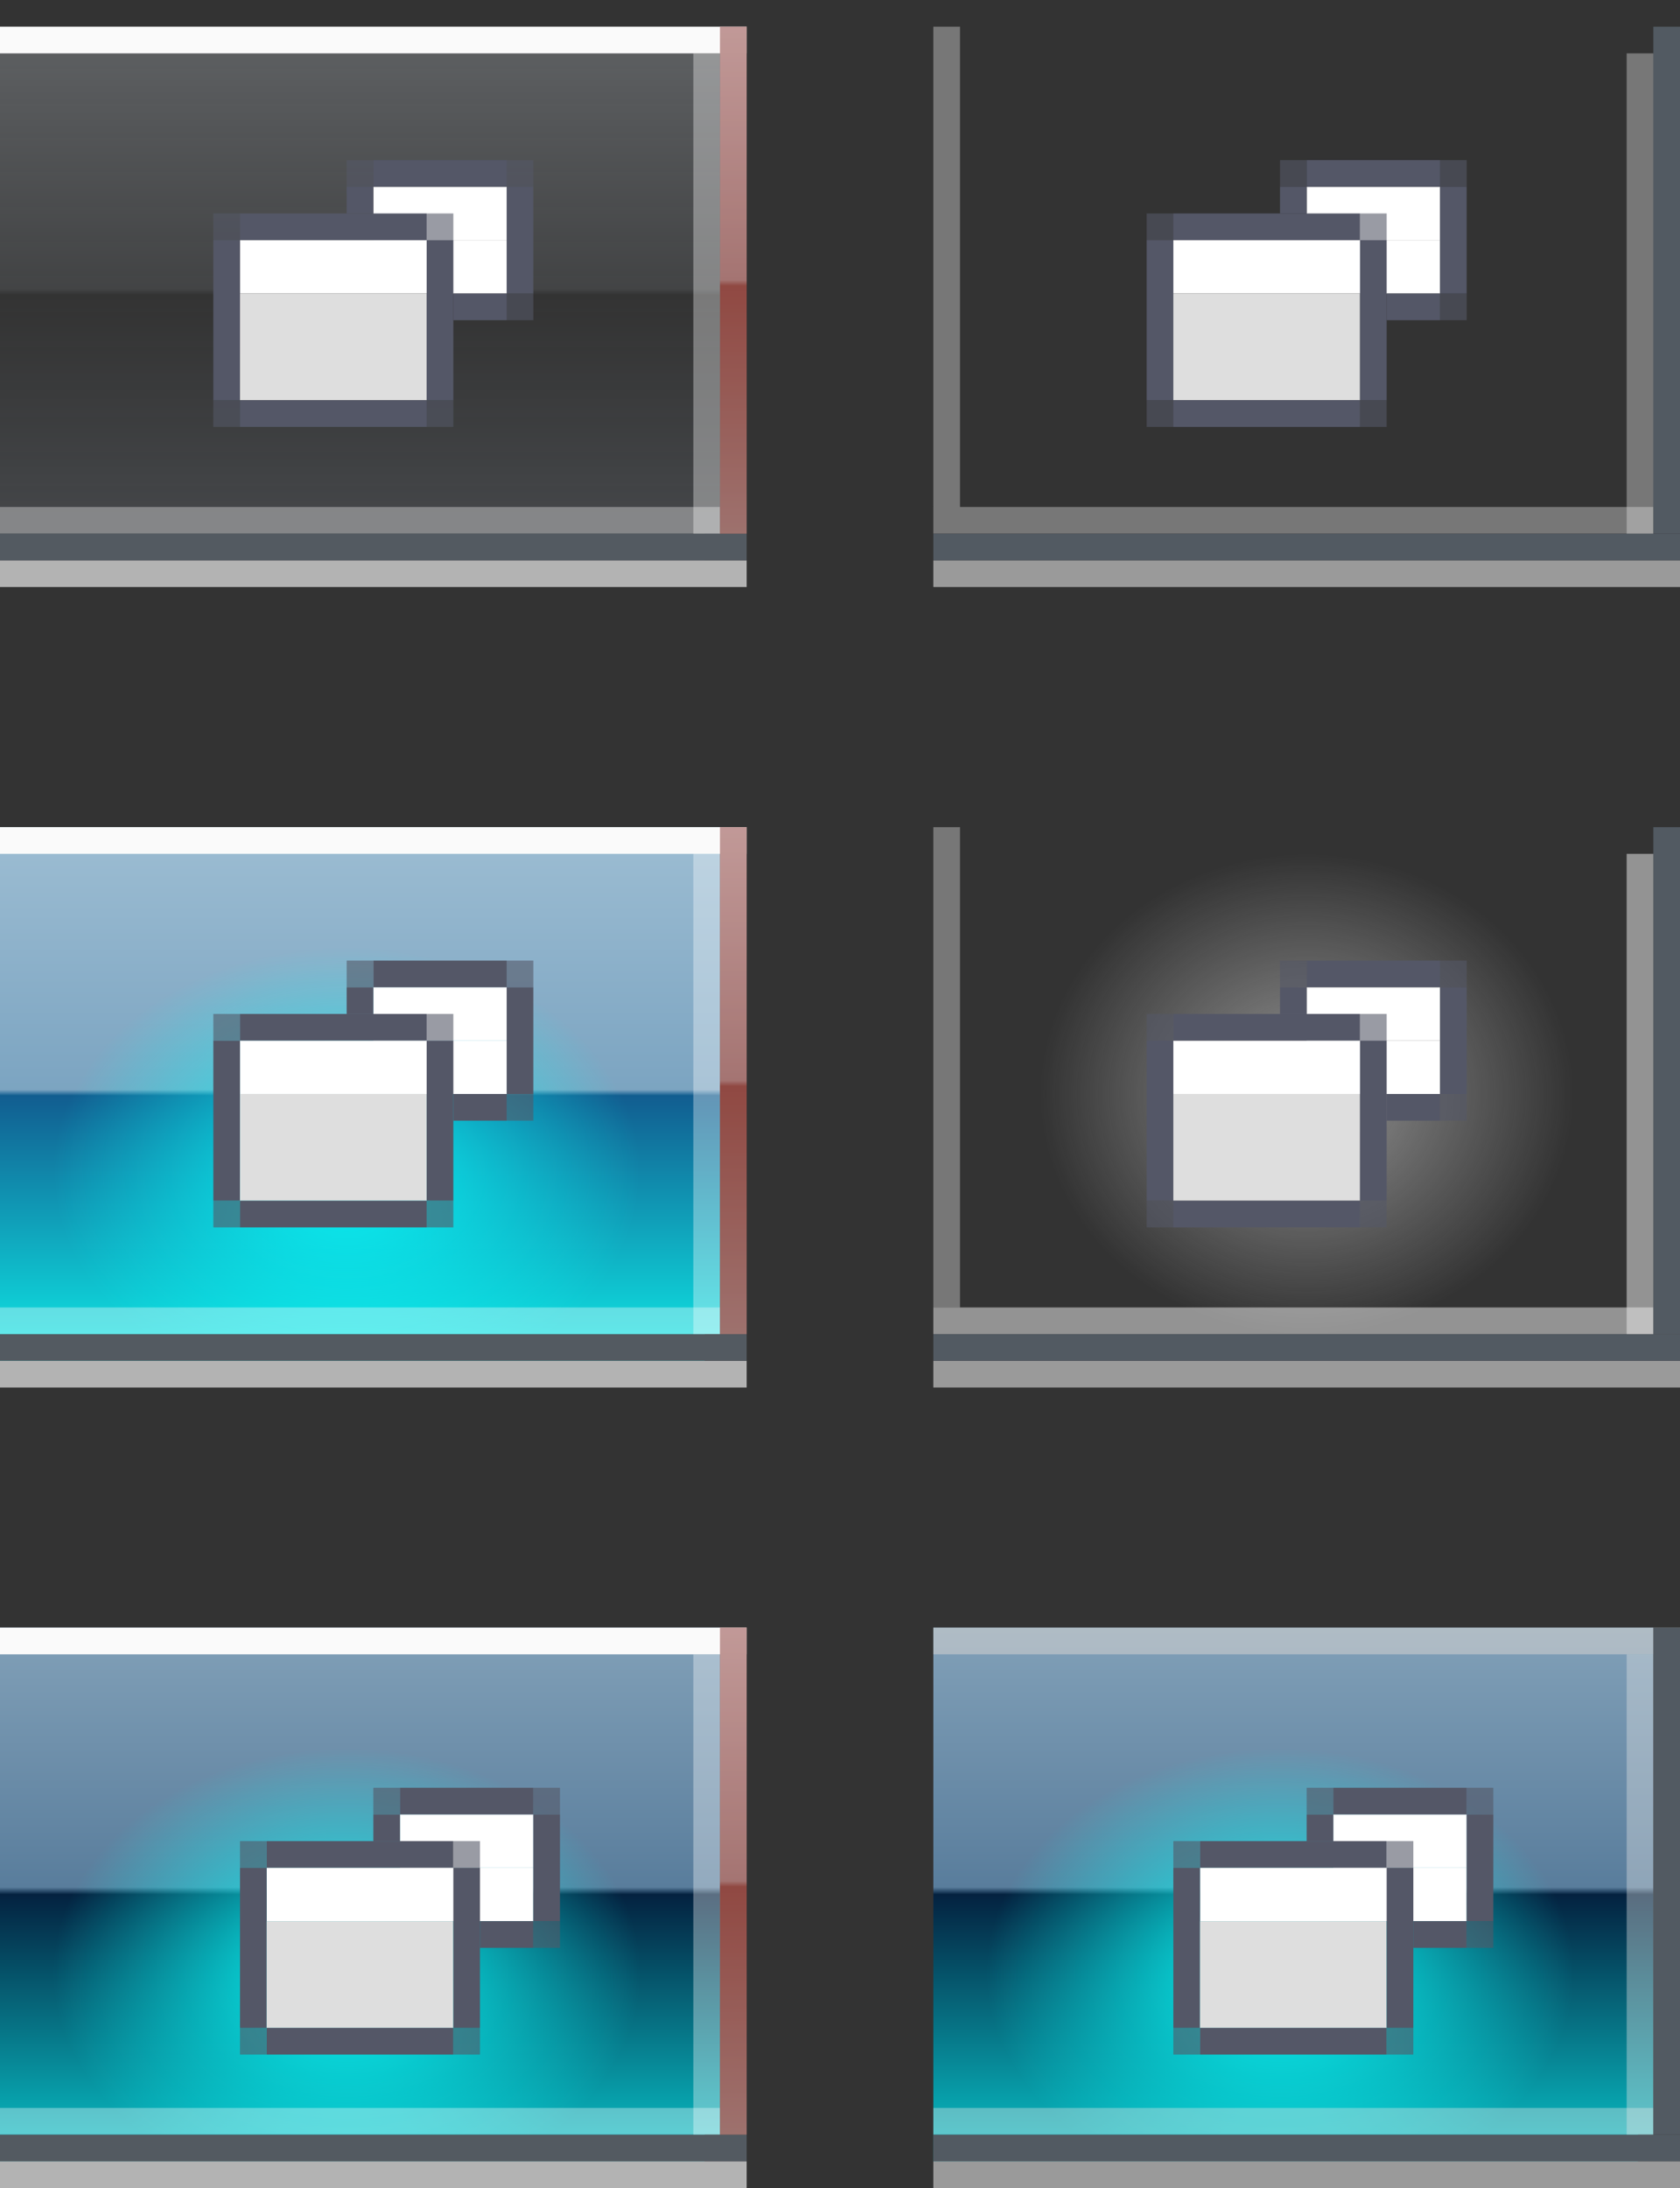 <?xml version="1.0" encoding="UTF-8" standalone="no"?>
<!-- Created with Inkscape (http://www.inkscape.org/) -->

<svg
   width="63"
   height="82"
   viewBox="0 0 63 82"
   version="1.1"
   id="svg2031"
   inkscape:version="1.4.2 (ebf0e940d0, 2025-05-08)"
   sodipodi:docname="restore.svg"
   xmlns:inkscape="http://www.inkscape.org/namespaces/inkscape"
   xmlns:sodipodi="http://sodipodi.sourceforge.net/DTD/sodipodi-0.dtd"
   xmlns:xlink="http://www.w3.org/1999/xlink"
   xmlns="http://www.w3.org/2000/svg"
   xmlns:svg="http://www.w3.org/2000/svg"
   xmlns:rdf="http://www.w3.org/1999/02/22-rdf-syntax-ns#"
   xmlns:cc="http://creativecommons.org/ns#"
   xmlns:dc="http://purl.org/dc/elements/1.1/">
  <rect x="0" y="0" width="63" height="82" fill="#333333" stroke="none"/>
  <defs
     id="defs2025">
    <linearGradient
       id="linearGradient1602"
       inkscape:collect="always">
      <stop
         id="stop1594"
         offset="0"
         style="stop-color:#e5eef7;stop-opacity:0.25;" />
      <stop
         style="stop-color:#cedae6;stop-opacity:0.1;"
         offset="0.492"
         id="stop1596" />
      <stop
         id="stop1598"
         offset="0.503"
         style="stop-color:#abbecf;stop-opacity:0;" />
      <stop
         id="stop1600"
         offset="1"
         style="stop-color:#bccee4;stop-opacity:0.15;" />
    </linearGradient>
    <linearGradient
       inkscape:collect="always"
       xlink:href="#linearGradient1602"
       id="linearGradient1644"
       x1="-48.282"
       y1="288.74"
       x2="-48.282"
       y2="304.74"
       gradientUnits="userSpaceOnUse"
       gradientTransform="matrix(0.563,0,0,1.25,25.821,-67.285)" />
    <linearGradient
       inkscape:collect="always"
       id="linearGradient1642">
      <stop
         style="stop-color:#efb3ae;stop-opacity:1"
         offset="0"
         id="stop1638" />
      <stop
         id="stop1696"
         offset="0.492"
         style="stop-color:#c7807a;stop-opacity:1" />
      <stop
         style="stop-color:#aa4236;stop-opacity:1"
         offset="0.503"
         id="stop1698" />
      <stop
         style="stop-color:#be7d75;stop-opacity:1"
         offset="1"
         id="stop1640" />
    </linearGradient>
    <linearGradient
       inkscape:collect="always"
       xlink:href="#linearGradient1642"
       id="linearGradient1592"
       gradientUnits="userSpaceOnUse"
       gradientTransform="matrix(0.979,0,0,1.188,72.938,-49.239)"
       x1="-48.282"
       y1="288.74"
       x2="-48.282"
       y2="304.74" />
    <radialGradient
       inkscape:collect="always"
       xlink:href="#linearGradient4455"
       id="radialGradient4457"
       cx="28.718"
       cy="317.74"
       fx="28.718"
       fy="317.74"
       r="20"
       gradientTransform="matrix(0.5,-2.149339e-7,1.9344056e-7,0.45,33.303,190.657)"
       gradientUnits="userSpaceOnUse" />
    <linearGradient
       inkscape:collect="always"
       id="linearGradient4455">
      <stop
         style="stop-color:#fafafa;stop-opacity:0.496"
         offset="0"
         id="stop4451" />
      <stop
         style="stop-color:#fafafa;stop-opacity:0;"
         offset="1"
         id="stop4453" />
    </linearGradient>
    <linearGradient
       inkscape:collect="always"
       xlink:href="#linearGradient1642"
       id="linearGradient8570"
       gradientUnits="userSpaceOnUse"
       gradientTransform="matrix(0.979,0,0,1.188,72.938,-19.239)"
       x1="-48.282"
       y1="288.74"
       x2="-48.282"
       y2="304.74" />
    <linearGradient
       inkscape:collect="always"
       xlink:href="#linearGradient1642"
       id="linearGradient8646"
       gradientUnits="userSpaceOnUse"
       gradientTransform="matrix(0.979,0,0,1.188,72.938,10.761)"
       x1="-48.282"
       y1="288.74"
       x2="-48.282"
       y2="304.74" />
    <linearGradient
       inkscape:collect="always"
       xlink:href="#linearGradient8580"
       id="linearGradient8568"
       gradientUnits="userSpaceOnUse"
       gradientTransform="matrix(0.563,0,0,1.25,25.821,-37.285)"
       x1="-48.282"
       y1="288.74"
       x2="-48.282"
       y2="304.74" />
    <linearGradient
       inkscape:collect="always"
       id="linearGradient8580">
      <stop
         style="stop-color:#a9cde5;stop-opacity:0.898;"
         offset="0"
         id="stop8572" />
      <stop
         id="stop8574"
         offset="0.492"
         style="stop-color:#84b1d1;stop-opacity:0.9;" />
      <stop
         style="stop-color:#0e629b;stop-opacity:0.898;"
         offset="0.503"
         id="stop8576" />
      <stop
         style="stop-color:#0afefb;stop-opacity:0.898;"
         offset="1"
         id="stop8578" />
    </linearGradient>
    <radialGradient
       inkscape:collect="always"
       xlink:href="#linearGradient4455-3"
       id="radialGradient5033"
       gradientUnits="userSpaceOnUse"
       gradientTransform="matrix(0.55,0,0,0.421,-3.133,199.671)"
       cx="26.895"
       cy="325.207"
       fx="26.895"
       fy="325.207"
       r="20" />
    <linearGradient
       inkscape:collect="always"
       id="linearGradient4455-3">
      <stop
         style="stop-color:#09fffc;stop-opacity:0.898;"
         offset="0"
         id="stop4451-6" />
      <stop
         style="stop-color:#0afffc;stop-opacity:0;"
         offset="1"
         id="stop4453-7" />
    </linearGradient>
    <radialGradient
       inkscape:collect="always"
       xlink:href="#linearGradient6"
       id="radialGradient5033-0"
       gradientUnits="userSpaceOnUse"
       gradientTransform="matrix(0.55,0,0,0.421,-3.133,229.671)"
       cx="26.903"
       cy="325.206"
       fx="26.903"
       fy="325.206"
       r="20" />
    <linearGradient
       inkscape:collect="always"
       id="linearGradient6">
      <stop
         style="stop-color:#0afffc;stop-opacity:1;"
         offset="0"
         id="stop5" />
      <stop
         style="stop-color:#0afffc;stop-opacity:0;"
         offset="1"
         id="stop6" />
    </linearGradient>
    <linearGradient
       inkscape:collect="always"
       xlink:href="#linearGradient1"
       id="linearGradient2"
       x1="12.162"
       y1="293.14"
       x2="12.162"
       y2="320.14"
       gradientUnits="userSpaceOnUse"
       gradientTransform="translate(-4.9483948e-8,57)" />
    <linearGradient
       id="linearGradient1"
       inkscape:collect="always">
      <stop
         style="stop-color:#90adc2;stop-opacity:1;"
         offset="0"
         id="stop1" />
      <stop
         style="stop-color:#597d9c;stop-opacity:1;"
         offset="0.49"
         id="stop3" />
      <stop
         style="stop-color:#042240;stop-opacity:1;"
         offset="0.5"
         id="stop4" />
      <stop
         style="stop-color:#0afdfa;stop-opacity:1;"
         offset="1"
         id="stop2" />
    </linearGradient>
    <radialGradient
       inkscape:collect="always"
       xlink:href="#linearGradient6"
       id="radialGradient5033-0-5"
       gradientUnits="userSpaceOnUse"
       gradientTransform="matrix(0.55,0,0,0.421,31.867,229.671)"
       cx="26.903"
       cy="325.206"
       fx="26.903"
       fy="325.206"
       r="20" />
    <linearGradient
       inkscape:collect="always"
       xlink:href="#linearGradient1"
       id="linearGradient2-9"
       x1="12.162"
       y1="293.14"
       x2="12.162"
       y2="320.14"
       gradientUnits="userSpaceOnUse"
       gradientTransform="translate(35,57)" />
  </defs>
  <sodipodi:namedview
     id="base"
     pagecolor="#d1d1d1"
     bordercolor="#666666"
     borderopacity="1.0"
     inkscape:pageopacity="0"
     inkscape:pageshadow="2"
     inkscape:zoom="10.06"
     inkscape:cx="26.739563"
     inkscape:cy="92.147117"
     inkscape:document-units="px"
     inkscape:current-layer="pressed-inactive-center"
     showgrid="true"
     units="px"
     inkscape:pagecheckerboard="true"
     inkscape:showpageshadow="false"
     inkscape:window-width="1680"
     inkscape:window-height="978"
     inkscape:window-x="0"
     inkscape:window-y="32"
     inkscape:window-maximized="1"
     fit-margin-top="5"
     fit-margin-left="5"
     fit-margin-right="5"
     fit-margin-bottom="5"
     inkscape:snap-global="true"
     showguides="true"
     inkscape:guide-bbox="true"
     inkscape:deskcolor="#d1d1d1">
    <inkscape:grid
       type="xygrid"
       id="grid883"
       originx="1.0587964e-05"
       originy="57"
       spacingy="1"
       spacingx="1"
       units="px"
       visible="true" />
    <sodipodi:guide
       position="-29,74"
       orientation="1,0"
       id="guide2357"
       inkscape:locked="false" />
    <sodipodi:guide
       position="-17,70"
       orientation="1,0"
       id="guide2359"
       inkscape:locked="false" />
    <sodipodi:guide
       position="28,15"
       orientation="0,-1"
       id="guide2361"
       inkscape:locked="false" />
    <sodipodi:guide
       position="-20,76"
       orientation="0,-1"
       id="guide2363"
       inkscape:locked="false" />
    <sodipodi:guide
       position="9,25"
       orientation="1,0"
       id="guide2916"
       inkscape:locked="false" />
    <sodipodi:guide
       position="44,26"
       orientation="1,0"
       id="guide18761"
       inkscape:locked="false" />
  </sodipodi:namedview>
  <g
     inkscape:label="Layer 1"
     inkscape:groupmode="layer"
     id="layer1"
     transform="translate(1.338,-292.64)">
    <g
       transform="matrix(0.844,0,0,0.844,13.86,42.58)"
       id="g7541" />
    <g
       id="active-center">
      <path
         id="rect3862"
         d="m -1.338,293.64 v 20 H 25.088 v -1 h 0.574 v -19 z"
         style="fill:url(#linearGradient1644);fill-opacity:1;fill-rule:nonzero;stroke:none;stroke-width:0.242;stroke-linecap:square;stroke-linejoin:round;stroke-miterlimit:4;stroke-dasharray:none;stroke-dashoffset:0;stroke-opacity:1"
         inkscape:connector-curvature="0" />
      <rect
         y="292.64"
         x="-1.338"
         height="1"
         width="28"
         id="rect840"
         style="fill:#000000;fill-opacity:0;fill-rule:evenodd;stroke:none;stroke-width:1;stroke-linecap:round;stroke-linejoin:miter;stroke-miterlimit:4;stroke-dasharray:none;stroke-dashoffset:0;stroke-opacity:0.878;paint-order:normal" />
      <rect
         style="fill:#ffffff;fill-opacity:0.344;fill-rule:evenodd;stroke:none;stroke-width:1;stroke-linecap:round;stroke-linejoin:miter;stroke-miterlimit:4;stroke-dasharray:none;stroke-dashoffset:0;stroke-opacity:0.878;paint-order:normal"
         id="rect1591"
         width="27"
         height="1"
         x="-25.662"
         y="-312.64"
         transform="scale(-1)" />
      <rect
         transform="scale(-1)"
         style="fill:#e5e5e5;fill-opacity:0.714;fill-rule:evenodd;stroke:none;stroke-width:1;stroke-linecap:round;stroke-linejoin:miter;stroke-miterlimit:4;stroke-dasharray:none;stroke-dashoffset:0;stroke-opacity:0.878;paint-order:normal"
         id="rect1593"
         width="28"
         height="1"
         x="-26.662"
         y="-314.64" />
      <rect
         style="fill:#535a61;fill-opacity:1;fill-rule:evenodd;stroke:none;stroke-width:1;stroke-linecap:round;stroke-linejoin:miter;stroke-miterlimit:4;stroke-dasharray:none;stroke-dashoffset:0;stroke-opacity:0.878;paint-order:normal"
         id="rect1646"
         width="28"
         height="1"
         x="-1.338"
         y="312.64" />
      <rect
         style="fill:#fafafa;fill-opacity:1;fill-rule:evenodd;stroke:none;stroke-width:1;stroke-linecap:round;stroke-linejoin:miter;stroke-miterlimit:4;stroke-dasharray:none;stroke-dashoffset:0;stroke-opacity:0.878;paint-order:normal"
         id="rect842"
         width="28"
         height="1"
         x="-1.338"
         y="293.64" />
      <path
         inkscape:connector-curvature="0"
         id="path1590"
         d="m 25.662,293.64 v 19 h 1 v -19 z"
         style="fill:url(#linearGradient1592);fill-opacity:1;fill-rule:nonzero;stroke:none;stroke-width:0.242;stroke-linecap:square;stroke-linejoin:round;stroke-miterlimit:4;stroke-dasharray:none;stroke-dashoffset:0;stroke-opacity:1" />
      <rect
         transform="rotate(90)"
         style="fill:#535a61;fill-opacity:0.295;fill-rule:evenodd;stroke:none;stroke-width:1;stroke-linecap:round;stroke-linejoin:miter;stroke-miterlimit:4;stroke-dasharray:none;stroke-dashoffset:0;stroke-opacity:0.878;paint-order:normal"
         id="rect1566"
         width="19"
         height="1"
         x="293.64"
         y="-26.662" />
      <rect
         transform="scale(-1)"
         y="-312.64"
         x="-25.662"
         height="18"
         width="1"
         id="rect1607"
         style="fill:#ffffff;fill-opacity:0.344;fill-rule:evenodd;stroke:none;stroke-width:1;stroke-linecap:round;stroke-linejoin:miter;stroke-miterlimit:4;stroke-dasharray:none;stroke-dashoffset:0;stroke-opacity:0.878;paint-order:normal" />
      <rect
         y="301.64"
         x="7.662"
         height="2"
         width="10"
         id="rect2874"
         style="fill:#ffffff;fill-opacity:1;stroke:none;stroke-width:1.581;stroke-linecap:round;stroke-linejoin:round;stroke-miterlimit:4;stroke-dasharray:none;stroke-opacity:1" />
      <rect
         style="fill:#545767;fill-opacity:1;stroke:none;stroke-width:0.433;stroke-linecap:round;stroke-linejoin:round;stroke-miterlimit:4;stroke-dasharray:none;stroke-opacity:1"
         id="rect2876"
         width="1"
         height="6"
         x="6.662"
         y="301.64" />
      <rect
         style="fill:#ffffff;fill-opacity:1;stroke:none;stroke-width:0.354;stroke-linecap:round;stroke-linejoin:round;stroke-miterlimit:4;stroke-dasharray:none;stroke-opacity:1"
         id="rect2880"
         width="5"
         height="2"
         x="12.662"
         y="299.64" />
      <rect
         y="300.64"
         x="7.662"
         height="1"
         width="7"
         id="rect2882"
         style="fill:#545767;fill-opacity:1;stroke:none;stroke-width:0.418;stroke-linecap:round;stroke-linejoin:round;stroke-miterlimit:4;stroke-dasharray:none;stroke-opacity:1" />
      <rect
         y="303.64"
         x="7.662"
         height="4"
         width="7"
         id="rect2890"
         style="fill:#dedede;fill-opacity:1;stroke:none;stroke-width:0.837;stroke-linecap:round;stroke-linejoin:round;stroke-miterlimit:4;stroke-dasharray:none;stroke-opacity:1" />
      <rect
         style="fill:#545767;fill-opacity:1;stroke:none;stroke-width:0.418;stroke-linecap:round;stroke-linejoin:round;stroke-miterlimit:4;stroke-dasharray:none;stroke-opacity:1"
         id="rect2892"
         width="7"
         height="1"
         x="7.662"
         y="307.64" />
      <rect
         style="fill:#545767;fill-opacity:1;stroke:none;stroke-width:0.433;stroke-linecap:round;stroke-linejoin:round;stroke-miterlimit:4;stroke-dasharray:none;stroke-opacity:1"
         id="rect2902"
         width="1"
         height="6"
         x="14.662"
         y="301.64" />
      <rect
         style="fill:#545767;fill-opacity:1;stroke:none;stroke-width:0.354;stroke-linecap:round;stroke-linejoin:round;stroke-miterlimit:4;stroke-dasharray:none;stroke-opacity:1"
         id="rect2906"
         width="1"
         height="4"
         x="17.662"
         y="299.64" />
      <rect
         style="fill:#545767;fill-opacity:1;stroke:none;stroke-width:0.395;stroke-linecap:round;stroke-linejoin:round;stroke-miterlimit:4;stroke-dasharray:none;stroke-opacity:1"
         id="rect2908"
         width="5"
         height="1"
         x="12.662"
         y="298.64" />
      <rect
         style="fill:#545767;fill-opacity:1;stroke:none;stroke-width:0.25;stroke-linecap:round;stroke-linejoin:round;stroke-miterlimit:4;stroke-dasharray:none;stroke-opacity:1"
         id="rect2910"
         width="2"
         height="1"
         x="15.662"
         y="303.64" />
      <rect
         style="fill:#545767;fill-opacity:1;stroke:none;stroke-width:0.177;stroke-linecap:round;stroke-linejoin:round;stroke-miterlimit:4;stroke-dasharray:none;stroke-opacity:1"
         id="rect2912"
         width="1"
         height="1"
         x="11.662"
         y="299.64" />
      <rect
         style="fill:#545767;fill-opacity:0.596;stroke:none;stroke-width:0.177;stroke-linecap:round;stroke-linejoin:round;stroke-miterlimit:4;stroke-dasharray:none;stroke-opacity:1"
         id="rect17747"
         width="1"
         height="1"
         x="14.662"
         y="307.64" />
      <rect
         style="fill:#545767;fill-opacity:0.596;stroke:none;stroke-width:0.177;stroke-linecap:round;stroke-linejoin:round;stroke-miterlimit:4;stroke-dasharray:none;stroke-opacity:1"
         id="rect18048"
         width="1"
         height="1"
         x="14.662"
         y="300.64" />
      <rect
         style="fill:#545767;fill-opacity:0.596;stroke:none;stroke-width:0.177;stroke-linecap:round;stroke-linejoin:round;stroke-miterlimit:4;stroke-dasharray:none;stroke-opacity:1"
         id="rect18050"
         width="1"
         height="1"
         x="6.662"
         y="307.64" />
      <rect
         style="fill:#545767;fill-opacity:0.596;stroke:none;stroke-width:0.177;stroke-linecap:round;stroke-linejoin:round;stroke-miterlimit:4;stroke-dasharray:none;stroke-opacity:1"
         id="rect18052"
         width="1"
         height="1"
         x="6.662"
         y="300.64" />
      <rect
         style="fill:#545767;fill-opacity:0.596;stroke:none;stroke-width:0.177;stroke-linecap:round;stroke-linejoin:round;stroke-miterlimit:4;stroke-dasharray:none;stroke-opacity:1"
         id="rect18054"
         width="1"
         height="1"
         x="17.662"
         y="303.64" />
      <rect
         style="fill:#545767;fill-opacity:0.596;stroke:none;stroke-width:0.177;stroke-linecap:round;stroke-linejoin:round;stroke-miterlimit:4;stroke-dasharray:none;stroke-opacity:1"
         id="rect18056"
         width="1"
         height="1"
         x="17.662"
         y="298.64" />
      <rect
         style="fill:#545767;fill-opacity:0.596;stroke:none;stroke-width:0.177;stroke-linecap:round;stroke-linejoin:round;stroke-miterlimit:4;stroke-dasharray:none;stroke-opacity:1"
         id="rect18058"
         width="1"
         height="1"
         x="11.662"
         y="298.64" />
    </g>
    <g
       id="pressed-inactive-center">
      <path
         id="path8582-3"
         d="m 33.662,353.64 v 20 H 60.088 v -1 h 0.574 v -19 z"
         style="display:inline;fill:url(#linearGradient2-9);fill-opacity:1;fill-rule:nonzero;stroke:none;stroke-width:0.242;stroke-linecap:square;stroke-linejoin:round;stroke-miterlimit:4;stroke-dasharray:none;stroke-dashoffset:0;stroke-opacity:1"
         inkscape:connector-curvature="0" />
      <rect
         style="display:inline;fill:url(#radialGradient5033-0-5);fill-opacity:1;stroke:none;stroke-width:0.514;stroke-linecap:round;stroke-linejoin:round;stroke-miterlimit:4;stroke-dasharray:none;stroke-opacity:1"
         id="rect4981-0-6"
         width="28"
         height="19"
         x="33.662"
         y="353.64" />
      <rect
         y="352.64"
         x="33.662"
         height="1"
         width="28"
         id="rect8870"
         style="fill:#000000;fill-opacity:0;fill-rule:evenodd;stroke:none;stroke-width:1;stroke-linecap:round;stroke-linejoin:miter;stroke-miterlimit:4;stroke-dasharray:none;stroke-dashoffset:0;stroke-opacity:0.878;paint-order:normal" />
      <rect
         style="fill:#e5e5e5;fill-opacity:0.384;fill-rule:evenodd;stroke:none;stroke-width:1;stroke-linecap:round;stroke-linejoin:miter;stroke-miterlimit:4;stroke-dasharray:none;stroke-dashoffset:0;stroke-opacity:0.878;paint-order:normal"
         id="rect8872"
         width="27"
         height="1"
         x="-60.662"
         y="-372.64"
         transform="scale(-1)" />
      <rect
         transform="scale(-1)"
         style="fill:#e5e5e5;fill-opacity:0.58;fill-rule:evenodd;stroke:none;stroke-width:1;stroke-linecap:round;stroke-linejoin:miter;stroke-miterlimit:4;stroke-dasharray:none;stroke-dashoffset:0;stroke-opacity:0.878;paint-order:normal"
         id="rect8874"
         width="28"
         height="1"
         x="-61.662"
         y="-374.64" />
      <rect
         style="fill:#525a62;fill-opacity:1;fill-rule:evenodd;stroke:none;stroke-width:1;stroke-linecap:round;stroke-linejoin:miter;stroke-miterlimit:4;stroke-dasharray:none;stroke-dashoffset:0;stroke-opacity:0.878;paint-order:normal"
         id="rect8876"
         width="28"
         height="1"
         x="33.662"
         y="372.64" />
      <rect
         style="fill:#d0d0d0;fill-opacity:0.584;fill-rule:evenodd;stroke:none;stroke-width:1;stroke-linecap:round;stroke-linejoin:miter;stroke-miterlimit:4;stroke-dasharray:none;stroke-dashoffset:0;stroke-opacity:0.878;paint-order:normal"
         id="rect8878"
         width="28"
         height="1"
         x="33.662"
         y="353.64" />
      <rect
         transform="rotate(90)"
         style="fill:#525a62;fill-opacity:1;fill-rule:evenodd;stroke:none;stroke-width:1;stroke-linecap:round;stroke-linejoin:miter;stroke-miterlimit:4;stroke-dasharray:none;stroke-dashoffset:0;stroke-opacity:0.878;paint-order:normal"
         id="rect8880"
         width="19"
         height="1"
         x="353.64"
         y="-61.662" />
      <rect
         transform="scale(-1)"
         y="-372.64"
         x="-60.662"
         height="18"
         width="1"
         id="rect8882"
         style="fill:#e5e5e5;fill-opacity:0.384;fill-rule:evenodd;stroke:none;stroke-width:1;stroke-linecap:round;stroke-linejoin:miter;stroke-miterlimit:4;stroke-dasharray:none;stroke-dashoffset:0;stroke-opacity:0.878;paint-order:normal" />
      <g
         id="g18807"
         transform="translate(-36,61)">
        <rect
           y="301.64"
           x="79.662"
           height="2"
           width="10"
           id="rect18719"
           style="fill:#ffffff;fill-opacity:1;stroke:none;stroke-width:1.581;stroke-linecap:round;stroke-linejoin:round;stroke-miterlimit:4;stroke-dasharray:none;stroke-opacity:1" />
        <rect
           style="fill:#545767;fill-opacity:1;stroke:none;stroke-width:0.433;stroke-linecap:round;stroke-linejoin:round;stroke-miterlimit:4;stroke-dasharray:none;stroke-opacity:1"
           id="rect18721"
           width="1"
           height="6"
           x="78.662"
           y="301.64" />
        <rect
           style="fill:#ffffff;fill-opacity:1;stroke:none;stroke-width:0.354;stroke-linecap:round;stroke-linejoin:round;stroke-miterlimit:4;stroke-dasharray:none;stroke-opacity:1"
           id="rect18723"
           width="5"
           height="2"
           x="84.662"
           y="299.64" />
        <rect
           y="300.64"
           x="79.662"
           height="1"
           width="7"
           id="rect18725"
           style="fill:#545767;fill-opacity:1;stroke:none;stroke-width:0.418;stroke-linecap:round;stroke-linejoin:round;stroke-miterlimit:4;stroke-dasharray:none;stroke-opacity:1" />
        <rect
           y="303.64"
           x="79.662"
           height="4"
           width="7"
           id="rect18727"
           style="fill:#dedede;fill-opacity:1;stroke:none;stroke-width:0.837;stroke-linecap:round;stroke-linejoin:round;stroke-miterlimit:4;stroke-dasharray:none;stroke-opacity:1" />
        <rect
           style="fill:#545767;fill-opacity:1;stroke:none;stroke-width:0.418;stroke-linecap:round;stroke-linejoin:round;stroke-miterlimit:4;stroke-dasharray:none;stroke-opacity:1"
           id="rect18729"
           width="7"
           height="1"
           x="79.662"
           y="307.64" />
        <rect
           style="fill:#545767;fill-opacity:1;stroke:none;stroke-width:0.433;stroke-linecap:round;stroke-linejoin:round;stroke-miterlimit:4;stroke-dasharray:none;stroke-opacity:1"
           id="rect18731"
           width="1"
           height="6"
           x="86.662"
           y="301.64" />
        <rect
           style="fill:#545767;fill-opacity:1;stroke:none;stroke-width:0.354;stroke-linecap:round;stroke-linejoin:round;stroke-miterlimit:4;stroke-dasharray:none;stroke-opacity:1"
           id="rect18733"
           width="1"
           height="4"
           x="89.662"
           y="299.64" />
        <rect
           style="fill:#545767;fill-opacity:1;stroke:none;stroke-width:0.395;stroke-linecap:round;stroke-linejoin:round;stroke-miterlimit:4;stroke-dasharray:none;stroke-opacity:1"
           id="rect18735"
           width="5"
           height="1"
           x="84.662"
           y="298.64" />
        <rect
           style="fill:#545767;fill-opacity:1;stroke:none;stroke-width:0.25;stroke-linecap:round;stroke-linejoin:round;stroke-miterlimit:4;stroke-dasharray:none;stroke-opacity:1"
           id="rect18737"
           width="2"
           height="1"
           x="87.662"
           y="303.64" />
        <rect
           style="fill:#545767;fill-opacity:1;stroke:none;stroke-width:0.177;stroke-linecap:round;stroke-linejoin:round;stroke-miterlimit:4;stroke-dasharray:none;stroke-opacity:1"
           id="rect18739"
           width="1"
           height="1"
           x="83.662"
           y="299.64" />
        <rect
           style="fill:#545767;fill-opacity:0.596;stroke:none;stroke-width:0.177;stroke-linecap:round;stroke-linejoin:round;stroke-miterlimit:4;stroke-dasharray:none;stroke-opacity:1"
           id="rect18741"
           width="1"
           height="1"
           x="86.662"
           y="307.64" />
        <rect
           style="fill:#545767;fill-opacity:0.596;stroke:none;stroke-width:0.177;stroke-linecap:round;stroke-linejoin:round;stroke-miterlimit:4;stroke-dasharray:none;stroke-opacity:1"
           id="rect18743"
           width="1"
           height="1"
           x="86.662"
           y="300.64" />
        <rect
           style="fill:#545767;fill-opacity:0.596;stroke:none;stroke-width:0.177;stroke-linecap:round;stroke-linejoin:round;stroke-miterlimit:4;stroke-dasharray:none;stroke-opacity:1"
           id="rect18745"
           width="1"
           height="1"
           x="78.662"
           y="307.64" />
        <rect
           style="fill:#545767;fill-opacity:0.596;stroke:none;stroke-width:0.177;stroke-linecap:round;stroke-linejoin:round;stroke-miterlimit:4;stroke-dasharray:none;stroke-opacity:1"
           id="rect18747"
           width="1"
           height="1"
           x="78.662"
           y="300.64" />
        <rect
           style="fill:#545767;fill-opacity:0.596;stroke:none;stroke-width:0.177;stroke-linecap:round;stroke-linejoin:round;stroke-miterlimit:4;stroke-dasharray:none;stroke-opacity:1"
           id="rect18749"
           width="1"
           height="1"
           x="89.662"
           y="303.64" />
        <rect
           style="fill:#545767;fill-opacity:0.596;stroke:none;stroke-width:0.177;stroke-linecap:round;stroke-linejoin:round;stroke-miterlimit:4;stroke-dasharray:none;stroke-opacity:1"
           id="rect18751"
           width="1"
           height="1"
           x="89.662"
           y="298.64" />
        <rect
           style="fill:#545767;fill-opacity:0.596;stroke:none;stroke-width:0.177;stroke-linecap:round;stroke-linejoin:round;stroke-miterlimit:4;stroke-dasharray:none;stroke-opacity:1"
           id="rect18753"
           width="1"
           height="1"
           x="83.662"
           y="298.64" />
      </g>
    </g>
    <g
       id="inactive-center">
      <rect
         style="fill:none;fill-opacity:0.83;fill-rule:evenodd;stroke:none;stroke-width:1;stroke-linecap:round;stroke-linejoin:miter;stroke-miterlimit:4;stroke-dasharray:none;stroke-dashoffset:0;stroke-opacity:0.878;paint-order:normal"
         id="rect890"
         width="28"
         height="1"
         x="33.662"
         y="292.64" />
      <rect
         transform="scale(-1)"
         y="-312.64"
         x="-60.662"
         height="1"
         width="27"
         id="rect892"
         style="fill:#e5e5e5;fill-opacity:0.384;fill-rule:evenodd;stroke:none;stroke-width:1;stroke-linecap:round;stroke-linejoin:miter;stroke-miterlimit:4;stroke-dasharray:none;stroke-dashoffset:0;stroke-opacity:0.878;paint-order:normal" />
      <rect
         y="-314.64"
         x="-61.662"
         height="1"
         width="28"
         id="rect894"
         style="fill:#e5e5e5;fill-opacity:0.58;fill-rule:evenodd;stroke:none;stroke-width:1;stroke-linecap:round;stroke-linejoin:miter;stroke-miterlimit:4;stroke-dasharray:none;stroke-dashoffset:0;stroke-opacity:0.878;paint-order:normal"
         transform="scale(-1)" />
      <rect
         y="312.64"
         x="33.662"
         height="1"
         width="28"
         id="rect896"
         style="fill:#525a62;fill-opacity:1;fill-rule:evenodd;stroke:none;stroke-width:1;stroke-linecap:round;stroke-linejoin:miter;stroke-miterlimit:4;stroke-dasharray:none;stroke-dashoffset:0;stroke-opacity:0.878;paint-order:normal" />
      <rect
         y="293.64"
         x="33.662"
         height="18"
         width="1"
         id="rect898"
         style="fill:#e5e5e5;fill-opacity:0.384;fill-rule:evenodd;stroke:none;stroke-width:1;stroke-linecap:round;stroke-linejoin:miter;stroke-miterlimit:4;stroke-dasharray:none;stroke-dashoffset:0;stroke-opacity:0.878;paint-order:normal" />
      <rect
         y="-61.662"
         x="293.64"
         height="1"
         width="19"
         id="rect902"
         style="fill:#525a62;fill-opacity:1;fill-rule:evenodd;stroke:none;stroke-width:1;stroke-linecap:round;stroke-linejoin:miter;stroke-miterlimit:4;stroke-dasharray:none;stroke-dashoffset:0;stroke-opacity:0.878;paint-order:normal"
         transform="rotate(90)" />
      <rect
         style="fill:#e5e5e5;fill-opacity:0.384;fill-rule:evenodd;stroke:none;stroke-width:1;stroke-linecap:round;stroke-linejoin:miter;stroke-miterlimit:4;stroke-dasharray:none;stroke-dashoffset:0;stroke-opacity:0.878;paint-order:normal"
         id="rect904"
         width="1"
         height="18"
         x="-60.662"
         y="-312.64"
         transform="scale(-1)" />
      <g
         id="g18873"
         transform="translate(-37,-2.2710625e-4)">
        <rect
           y="301.64"
           x="79.662"
           height="2"
           width="10"
           id="rect18837"
           style="fill:#ffffff;fill-opacity:1;stroke:none;stroke-width:1.581;stroke-linecap:round;stroke-linejoin:round;stroke-miterlimit:4;stroke-dasharray:none;stroke-opacity:1" />
        <rect
           style="fill:#545767;fill-opacity:1;stroke:none;stroke-width:0.433;stroke-linecap:round;stroke-linejoin:round;stroke-miterlimit:4;stroke-dasharray:none;stroke-opacity:1"
           id="rect18839"
           width="1"
           height="6"
           x="78.662"
           y="301.64" />
        <rect
           style="fill:#ffffff;fill-opacity:1;stroke:none;stroke-width:0.354;stroke-linecap:round;stroke-linejoin:round;stroke-miterlimit:4;stroke-dasharray:none;stroke-opacity:1"
           id="rect18841"
           width="5"
           height="2"
           x="84.662"
           y="299.64" />
        <rect
           y="300.64"
           x="79.662"
           height="1"
           width="7"
           id="rect18843"
           style="fill:#545767;fill-opacity:1;stroke:none;stroke-width:0.418;stroke-linecap:round;stroke-linejoin:round;stroke-miterlimit:4;stroke-dasharray:none;stroke-opacity:1" />
        <rect
           y="303.64"
           x="79.662"
           height="4"
           width="7"
           id="rect18845"
           style="fill:#dedede;fill-opacity:1;stroke:none;stroke-width:0.837;stroke-linecap:round;stroke-linejoin:round;stroke-miterlimit:4;stroke-dasharray:none;stroke-opacity:1" />
        <rect
           style="fill:#545767;fill-opacity:1;stroke:none;stroke-width:0.418;stroke-linecap:round;stroke-linejoin:round;stroke-miterlimit:4;stroke-dasharray:none;stroke-opacity:1"
           id="rect18847"
           width="7"
           height="1"
           x="79.662"
           y="307.64" />
        <rect
           style="fill:#545767;fill-opacity:1;stroke:none;stroke-width:0.433;stroke-linecap:round;stroke-linejoin:round;stroke-miterlimit:4;stroke-dasharray:none;stroke-opacity:1"
           id="rect18849"
           width="1"
           height="6"
           x="86.662"
           y="301.64" />
        <rect
           style="fill:#545767;fill-opacity:1;stroke:none;stroke-width:0.354;stroke-linecap:round;stroke-linejoin:round;stroke-miterlimit:4;stroke-dasharray:none;stroke-opacity:1"
           id="rect18851"
           width="1"
           height="4"
           x="89.662"
           y="299.64" />
        <rect
           style="fill:#545767;fill-opacity:1;stroke:none;stroke-width:0.395;stroke-linecap:round;stroke-linejoin:round;stroke-miterlimit:4;stroke-dasharray:none;stroke-opacity:1"
           id="rect18853"
           width="5"
           height="1"
           x="84.662"
           y="298.64" />
        <rect
           style="fill:#545767;fill-opacity:1;stroke:none;stroke-width:0.25;stroke-linecap:round;stroke-linejoin:round;stroke-miterlimit:4;stroke-dasharray:none;stroke-opacity:1"
           id="rect18855"
           width="2"
           height="1"
           x="87.662"
           y="303.64" />
        <rect
           style="fill:#545767;fill-opacity:1;stroke:none;stroke-width:0.177;stroke-linecap:round;stroke-linejoin:round;stroke-miterlimit:4;stroke-dasharray:none;stroke-opacity:1"
           id="rect18857"
           width="1"
           height="1"
           x="83.662"
           y="299.64" />
        <rect
           style="fill:#545767;fill-opacity:0.596;stroke:none;stroke-width:0.177;stroke-linecap:round;stroke-linejoin:round;stroke-miterlimit:4;stroke-dasharray:none;stroke-opacity:1"
           id="rect18859"
           width="1"
           height="1"
           x="86.662"
           y="307.64" />
        <rect
           style="fill:#545767;fill-opacity:0.596;stroke:none;stroke-width:0.177;stroke-linecap:round;stroke-linejoin:round;stroke-miterlimit:4;stroke-dasharray:none;stroke-opacity:1"
           id="rect18861"
           width="1"
           height="1"
           x="86.662"
           y="300.64" />
        <rect
           style="fill:#545767;fill-opacity:0.596;stroke:none;stroke-width:0.177;stroke-linecap:round;stroke-linejoin:round;stroke-miterlimit:4;stroke-dasharray:none;stroke-opacity:1"
           id="rect18863"
           width="1"
           height="1"
           x="78.662"
           y="307.64" />
        <rect
           style="fill:#545767;fill-opacity:0.596;stroke:none;stroke-width:0.177;stroke-linecap:round;stroke-linejoin:round;stroke-miterlimit:4;stroke-dasharray:none;stroke-opacity:1"
           id="rect18865"
           width="1"
           height="1"
           x="78.662"
           y="300.64" />
        <rect
           style="fill:#545767;fill-opacity:0.596;stroke:none;stroke-width:0.177;stroke-linecap:round;stroke-linejoin:round;stroke-miterlimit:4;stroke-dasharray:none;stroke-opacity:1"
           id="rect18867"
           width="1"
           height="1"
           x="89.662"
           y="303.64" />
        <rect
           style="fill:#545767;fill-opacity:0.596;stroke:none;stroke-width:0.177;stroke-linecap:round;stroke-linejoin:round;stroke-miterlimit:4;stroke-dasharray:none;stroke-opacity:1"
           id="rect18869"
           width="1"
           height="1"
           x="89.662"
           y="298.64" />
        <rect
           style="fill:#545767;fill-opacity:0.596;stroke:none;stroke-width:0.177;stroke-linecap:round;stroke-linejoin:round;stroke-miterlimit:4;stroke-dasharray:none;stroke-opacity:1"
           id="rect18871"
           width="1"
           height="1"
           x="83.662"
           y="298.64" />
      </g>
    </g>
    <g
       id="hover-center">
      <path
         inkscape:connector-curvature="0"
         style="display:inline;fill:url(#linearGradient8568);fill-opacity:1;fill-rule:nonzero;stroke:none;stroke-width:0.242;stroke-linecap:square;stroke-linejoin:round;stroke-miterlimit:4;stroke-dasharray:none;stroke-dashoffset:0;stroke-opacity:1"
         d="m -1.338,323.64 v 20 h 26.426 v -1 h 0.574 v -19 z"
         id="path8506" />
      <rect
         style="display:inline;fill:url(#radialGradient5033);fill-opacity:1;stroke:none;stroke-width:0.514;stroke-linecap:round;stroke-linejoin:round;stroke-miterlimit:4;stroke-dasharray:none;stroke-opacity:1"
         id="rect4981"
         width="28"
         height="19"
         x="-1.338"
         y="323.64" />
      <rect
         style="fill:#000000;fill-opacity:0;fill-rule:evenodd;stroke:none;stroke-width:1;stroke-linecap:round;stroke-linejoin:miter;stroke-miterlimit:4;stroke-dasharray:none;stroke-dashoffset:0;stroke-opacity:0.878;paint-order:normal"
         id="rect8508"
         width="28"
         height="1"
         x="-1.338"
         y="322.64" />
      <rect
         transform="scale(-1)"
         y="-342.64"
         x="-25.662"
         height="1"
         width="27"
         id="rect8510"
         style="fill:#ffffff;fill-opacity:0.344;fill-rule:evenodd;stroke:none;stroke-width:1;stroke-linecap:round;stroke-linejoin:miter;stroke-miterlimit:4;stroke-dasharray:none;stroke-dashoffset:0;stroke-opacity:0.878;paint-order:normal" />
      <rect
         y="-344.64"
         x="-26.662"
         height="1"
         width="28"
         id="rect8512"
         style="fill:#e5e5e5;fill-opacity:0.714;fill-rule:evenodd;stroke:none;stroke-width:1;stroke-linecap:round;stroke-linejoin:miter;stroke-miterlimit:4;stroke-dasharray:none;stroke-dashoffset:0;stroke-opacity:0.878;paint-order:normal"
         transform="scale(-1)" />
      <rect
         y="342.64"
         x="-1.338"
         height="1"
         width="28"
         id="rect8514"
         style="fill:#535a61;fill-opacity:1;fill-rule:evenodd;stroke:none;stroke-width:1;stroke-linecap:round;stroke-linejoin:miter;stroke-miterlimit:4;stroke-dasharray:none;stroke-dashoffset:0;stroke-opacity:0.878;paint-order:normal" />
      <rect
         y="323.64"
         x="-1.338"
         height="1"
         width="28"
         id="rect8516"
         style="fill:#fafafa;fill-opacity:1;fill-rule:evenodd;stroke:none;stroke-width:1;stroke-linecap:round;stroke-linejoin:miter;stroke-miterlimit:4;stroke-dasharray:none;stroke-dashoffset:0;stroke-opacity:0.878;paint-order:normal" />
      <path
         style="fill:url(#linearGradient8570);fill-opacity:1;fill-rule:nonzero;stroke:none;stroke-width:0.242;stroke-linecap:square;stroke-linejoin:round;stroke-miterlimit:4;stroke-dasharray:none;stroke-dashoffset:0;stroke-opacity:1"
         d="m 25.662,323.64 v 19 h 1 v -19 z"
         id="path8518"
         inkscape:connector-curvature="0" />
      <rect
         y="-26.662"
         x="323.64"
         height="1"
         width="19"
         id="rect8520"
         style="fill:#535a61;fill-opacity:0.295;fill-rule:evenodd;stroke:none;stroke-width:1;stroke-linecap:round;stroke-linejoin:miter;stroke-miterlimit:4;stroke-dasharray:none;stroke-dashoffset:0;stroke-opacity:0.878;paint-order:normal"
         transform="rotate(90)" />
      <rect
         style="fill:#ffffff;fill-opacity:0.344;fill-rule:evenodd;stroke:none;stroke-width:1;stroke-linecap:round;stroke-linejoin:miter;stroke-miterlimit:4;stroke-dasharray:none;stroke-dashoffset:0;stroke-opacity:0.878;paint-order:normal"
         id="rect8522"
         width="1"
         height="18"
         x="-25.662"
         y="-342.64"
         transform="scale(-1)" />
      <g
         id="g19313"
         transform="translate(-72,30)">
        <rect
           y="301.64"
           x="79.662"
           height="2"
           width="10"
           id="rect19277"
           style="fill:#ffffff;fill-opacity:1;stroke:none;stroke-width:1.581;stroke-linecap:round;stroke-linejoin:round;stroke-miterlimit:4;stroke-dasharray:none;stroke-opacity:1" />
        <rect
           style="fill:#545767;fill-opacity:1;stroke:none;stroke-width:0.433;stroke-linecap:round;stroke-linejoin:round;stroke-miterlimit:4;stroke-dasharray:none;stroke-opacity:1"
           id="rect19279"
           width="1"
           height="6"
           x="78.662"
           y="301.64" />
        <rect
           style="fill:#ffffff;fill-opacity:1;stroke:none;stroke-width:0.354;stroke-linecap:round;stroke-linejoin:round;stroke-miterlimit:4;stroke-dasharray:none;stroke-opacity:1"
           id="rect19281"
           width="5"
           height="2"
           x="84.662"
           y="299.64" />
        <rect
           y="300.64"
           x="79.662"
           height="1"
           width="7"
           id="rect19283"
           style="fill:#545767;fill-opacity:1;stroke:none;stroke-width:0.418;stroke-linecap:round;stroke-linejoin:round;stroke-miterlimit:4;stroke-dasharray:none;stroke-opacity:1" />
        <rect
           y="303.64"
           x="79.662"
           height="4"
           width="7"
           id="rect19285"
           style="fill:#dedede;fill-opacity:1;stroke:none;stroke-width:0.837;stroke-linecap:round;stroke-linejoin:round;stroke-miterlimit:4;stroke-dasharray:none;stroke-opacity:1" />
        <rect
           style="fill:#545767;fill-opacity:1;stroke:none;stroke-width:0.418;stroke-linecap:round;stroke-linejoin:round;stroke-miterlimit:4;stroke-dasharray:none;stroke-opacity:1"
           id="rect19287"
           width="7"
           height="1"
           x="79.662"
           y="307.64" />
        <rect
           style="fill:#545767;fill-opacity:1;stroke:none;stroke-width:0.433;stroke-linecap:round;stroke-linejoin:round;stroke-miterlimit:4;stroke-dasharray:none;stroke-opacity:1"
           id="rect19289"
           width="1"
           height="6"
           x="86.662"
           y="301.64" />
        <rect
           style="fill:#545767;fill-opacity:1;stroke:none;stroke-width:0.354;stroke-linecap:round;stroke-linejoin:round;stroke-miterlimit:4;stroke-dasharray:none;stroke-opacity:1"
           id="rect19291"
           width="1"
           height="4"
           x="89.662"
           y="299.64" />
        <rect
           style="fill:#545767;fill-opacity:1;stroke:none;stroke-width:0.395;stroke-linecap:round;stroke-linejoin:round;stroke-miterlimit:4;stroke-dasharray:none;stroke-opacity:1"
           id="rect19293"
           width="5"
           height="1"
           x="84.662"
           y="298.64" />
        <rect
           style="fill:#545767;fill-opacity:1;stroke:none;stroke-width:0.25;stroke-linecap:round;stroke-linejoin:round;stroke-miterlimit:4;stroke-dasharray:none;stroke-opacity:1"
           id="rect19295"
           width="2"
           height="1"
           x="87.662"
           y="303.64" />
        <rect
           style="fill:#545767;fill-opacity:1;stroke:none;stroke-width:0.177;stroke-linecap:round;stroke-linejoin:round;stroke-miterlimit:4;stroke-dasharray:none;stroke-opacity:1"
           id="rect19297"
           width="1"
           height="1"
           x="83.662"
           y="299.64" />
        <rect
           style="fill:#545767;fill-opacity:0.596;stroke:none;stroke-width:0.177;stroke-linecap:round;stroke-linejoin:round;stroke-miterlimit:4;stroke-dasharray:none;stroke-opacity:1"
           id="rect19299"
           width="1"
           height="1"
           x="86.662"
           y="307.64" />
        <rect
           style="fill:#545767;fill-opacity:0.596;stroke:none;stroke-width:0.177;stroke-linecap:round;stroke-linejoin:round;stroke-miterlimit:4;stroke-dasharray:none;stroke-opacity:1"
           id="rect19301"
           width="1"
           height="1"
           x="86.662"
           y="300.64" />
        <rect
           style="fill:#545767;fill-opacity:0.596;stroke:none;stroke-width:0.177;stroke-linecap:round;stroke-linejoin:round;stroke-miterlimit:4;stroke-dasharray:none;stroke-opacity:1"
           id="rect19303"
           width="1"
           height="1"
           x="78.662"
           y="307.64" />
        <rect
           style="fill:#545767;fill-opacity:0.596;stroke:none;stroke-width:0.177;stroke-linecap:round;stroke-linejoin:round;stroke-miterlimit:4;stroke-dasharray:none;stroke-opacity:1"
           id="rect19305"
           width="1"
           height="1"
           x="78.662"
           y="300.64" />
        <rect
           style="fill:#545767;fill-opacity:0.596;stroke:none;stroke-width:0.177;stroke-linecap:round;stroke-linejoin:round;stroke-miterlimit:4;stroke-dasharray:none;stroke-opacity:1"
           id="rect19307"
           width="1"
           height="1"
           x="89.662"
           y="303.64" />
        <rect
           style="fill:#545767;fill-opacity:0.596;stroke:none;stroke-width:0.177;stroke-linecap:round;stroke-linejoin:round;stroke-miterlimit:4;stroke-dasharray:none;stroke-opacity:1"
           id="rect19309"
           width="1"
           height="1"
           x="89.662"
           y="298.64" />
        <rect
           style="fill:#545767;fill-opacity:0.596;stroke:none;stroke-width:0.177;stroke-linecap:round;stroke-linejoin:round;stroke-miterlimit:4;stroke-dasharray:none;stroke-opacity:1"
           id="rect19311"
           width="1"
           height="1"
           x="83.662"
           y="298.64" />
      </g>
    </g>
    <g
       id="hover-inactive-center">
      <rect
         y="324.64"
         x="34.662"
         height="18"
         width="26"
         id="rect4449"
         style="fill:url(#radialGradient4457);fill-opacity:1;stroke:none;stroke-width:0.5;stroke-linecap:round;stroke-linejoin:round;stroke-miterlimit:4;stroke-dasharray:none;stroke-opacity:1" />
      <rect
         y="322.64"
         x="33.662"
         height="1"
         width="28"
         id="rect8320"
         style="fill:none;fill-opacity:0.83;fill-rule:evenodd;stroke:none;stroke-width:1;stroke-linecap:round;stroke-linejoin:miter;stroke-miterlimit:4;stroke-dasharray:none;stroke-dashoffset:0;stroke-opacity:0.878;paint-order:normal" />
      <rect
         style="fill:#e5e5e5;fill-opacity:0.541;fill-rule:evenodd;stroke:none;stroke-width:1;stroke-linecap:round;stroke-linejoin:miter;stroke-miterlimit:4;stroke-dasharray:none;stroke-dashoffset:0;stroke-opacity:0.878;paint-order:normal"
         id="rect8322"
         width="27"
         height="1"
         x="-60.662"
         y="-342.64"
         transform="scale(-1)" />
      <rect
         transform="scale(-1)"
         style="fill:#e5e5e5;fill-opacity:0.58;fill-rule:evenodd;stroke:none;stroke-width:1;stroke-linecap:round;stroke-linejoin:miter;stroke-miterlimit:4;stroke-dasharray:none;stroke-dashoffset:0;stroke-opacity:0.878;paint-order:normal"
         id="rect8324"
         width="28"
         height="1"
         x="-61.662"
         y="-344.64" />
      <rect
         style="fill:#525a62;fill-opacity:1;fill-rule:evenodd;stroke:none;stroke-width:1;stroke-linecap:round;stroke-linejoin:miter;stroke-miterlimit:4;stroke-dasharray:none;stroke-dashoffset:0;stroke-opacity:0.878;paint-order:normal"
         id="rect8326"
         width="28"
         height="1"
         x="33.662"
         y="342.64" />
      <rect
         style="fill:#e5e5e5;fill-opacity:0.384;fill-rule:evenodd;stroke:none;stroke-width:1;stroke-linecap:round;stroke-linejoin:miter;stroke-miterlimit:4;stroke-dasharray:none;stroke-dashoffset:0;stroke-opacity:0.878;paint-order:normal"
         id="rect8328"
         width="1"
         height="18"
         x="33.662"
         y="323.64" />
      <rect
         transform="rotate(90)"
         style="fill:#525a62;fill-opacity:1;fill-rule:evenodd;stroke:none;stroke-width:1;stroke-linecap:round;stroke-linejoin:miter;stroke-miterlimit:4;stroke-dasharray:none;stroke-dashoffset:0;stroke-opacity:0.878;paint-order:normal"
         id="rect8330"
         width="19"
         height="1"
         x="323.64"
         y="-61.662" />
      <rect
         transform="scale(-1)"
         y="-342.64"
         x="-60.662"
         height="18"
         width="1"
         id="rect8332"
         style="fill:#e5e5e5;fill-opacity:0.541;fill-rule:evenodd;stroke:none;stroke-width:1;stroke-linecap:round;stroke-linejoin:miter;stroke-miterlimit:4;stroke-dasharray:none;stroke-dashoffset:0;stroke-opacity:0.878;paint-order:normal" />
      <g
         id="g19752"
         transform="translate(-37,30)">
        <rect
           y="301.64"
           x="79.662"
           height="2"
           width="10"
           id="rect19716"
           style="fill:#ffffff;fill-opacity:1;stroke:none;stroke-width:1.581;stroke-linecap:round;stroke-linejoin:round;stroke-miterlimit:4;stroke-dasharray:none;stroke-opacity:1" />
        <rect
           style="fill:#545767;fill-opacity:1;stroke:none;stroke-width:0.433;stroke-linecap:round;stroke-linejoin:round;stroke-miterlimit:4;stroke-dasharray:none;stroke-opacity:1"
           id="rect19718"
           width="1"
           height="6"
           x="78.662"
           y="301.64" />
        <rect
           style="fill:#ffffff;fill-opacity:1;stroke:none;stroke-width:0.354;stroke-linecap:round;stroke-linejoin:round;stroke-miterlimit:4;stroke-dasharray:none;stroke-opacity:1"
           id="rect19720"
           width="5"
           height="2"
           x="84.662"
           y="299.64" />
        <rect
           y="300.64"
           x="79.662"
           height="1"
           width="7"
           id="rect19722"
           style="fill:#545767;fill-opacity:1;stroke:none;stroke-width:0.418;stroke-linecap:round;stroke-linejoin:round;stroke-miterlimit:4;stroke-dasharray:none;stroke-opacity:1" />
        <rect
           y="303.64"
           x="79.662"
           height="4"
           width="7"
           id="rect19724"
           style="fill:#dedede;fill-opacity:1;stroke:none;stroke-width:0.837;stroke-linecap:round;stroke-linejoin:round;stroke-miterlimit:4;stroke-dasharray:none;stroke-opacity:1" />
        <rect
           style="fill:#545767;fill-opacity:1;stroke:none;stroke-width:0.418;stroke-linecap:round;stroke-linejoin:round;stroke-miterlimit:4;stroke-dasharray:none;stroke-opacity:1"
           id="rect19726"
           width="7"
           height="1"
           x="79.662"
           y="307.64" />
        <rect
           style="fill:#545767;fill-opacity:1;stroke:none;stroke-width:0.433;stroke-linecap:round;stroke-linejoin:round;stroke-miterlimit:4;stroke-dasharray:none;stroke-opacity:1"
           id="rect19728"
           width="1"
           height="6"
           x="86.662"
           y="301.64" />
        <rect
           style="fill:#545767;fill-opacity:1;stroke:none;stroke-width:0.354;stroke-linecap:round;stroke-linejoin:round;stroke-miterlimit:4;stroke-dasharray:none;stroke-opacity:1"
           id="rect19730"
           width="1"
           height="4"
           x="89.662"
           y="299.64" />
        <rect
           style="fill:#545767;fill-opacity:1;stroke:none;stroke-width:0.395;stroke-linecap:round;stroke-linejoin:round;stroke-miterlimit:4;stroke-dasharray:none;stroke-opacity:1"
           id="rect19732"
           width="5"
           height="1"
           x="84.662"
           y="298.64" />
        <rect
           style="fill:#545767;fill-opacity:1;stroke:none;stroke-width:0.25;stroke-linecap:round;stroke-linejoin:round;stroke-miterlimit:4;stroke-dasharray:none;stroke-opacity:1"
           id="rect19734"
           width="2"
           height="1"
           x="87.662"
           y="303.64" />
        <rect
           style="fill:#545767;fill-opacity:1;stroke:none;stroke-width:0.177;stroke-linecap:round;stroke-linejoin:round;stroke-miterlimit:4;stroke-dasharray:none;stroke-opacity:1"
           id="rect19736"
           width="1"
           height="1"
           x="83.662"
           y="299.64" />
        <rect
           style="fill:#545767;fill-opacity:0.596;stroke:none;stroke-width:0.177;stroke-linecap:round;stroke-linejoin:round;stroke-miterlimit:4;stroke-dasharray:none;stroke-opacity:1"
           id="rect19738"
           width="1"
           height="1"
           x="86.662"
           y="307.64" />
        <rect
           style="fill:#545767;fill-opacity:0.596;stroke:none;stroke-width:0.177;stroke-linecap:round;stroke-linejoin:round;stroke-miterlimit:4;stroke-dasharray:none;stroke-opacity:1"
           id="rect19740"
           width="1"
           height="1"
           x="86.662"
           y="300.64" />
        <rect
           style="fill:#545767;fill-opacity:0.596;stroke:none;stroke-width:0.177;stroke-linecap:round;stroke-linejoin:round;stroke-miterlimit:4;stroke-dasharray:none;stroke-opacity:1"
           id="rect19742"
           width="1"
           height="1"
           x="78.662"
           y="307.64" />
        <rect
           style="fill:#545767;fill-opacity:0.596;stroke:none;stroke-width:0.177;stroke-linecap:round;stroke-linejoin:round;stroke-miterlimit:4;stroke-dasharray:none;stroke-opacity:1"
           id="rect19744"
           width="1"
           height="1"
           x="78.662"
           y="300.64" />
        <rect
           style="fill:#545767;fill-opacity:0.596;stroke:none;stroke-width:0.177;stroke-linecap:round;stroke-linejoin:round;stroke-miterlimit:4;stroke-dasharray:none;stroke-opacity:1"
           id="rect19746"
           width="1"
           height="1"
           x="89.662"
           y="303.64" />
        <rect
           style="fill:#545767;fill-opacity:0.596;stroke:none;stroke-width:0.177;stroke-linecap:round;stroke-linejoin:round;stroke-miterlimit:4;stroke-dasharray:none;stroke-opacity:1"
           id="rect19748"
           width="1"
           height="1"
           x="89.662"
           y="298.64" />
        <rect
           style="fill:#545767;fill-opacity:0.596;stroke:none;stroke-width:0.177;stroke-linecap:round;stroke-linejoin:round;stroke-miterlimit:4;stroke-dasharray:none;stroke-opacity:1"
           id="rect19750"
           width="1"
           height="1"
           x="83.662"
           y="298.64" />
      </g>
    </g>
    <g
       id="pressed-center">
      <path
         id="path8582"
         d="m -1.338,353.64 v 20 H 25.088 v -1 h 0.574 v -19 z"
         style="display:inline;fill:url(#linearGradient2);fill-opacity:1;fill-rule:nonzero;stroke:none;stroke-width:0.242;stroke-linecap:square;stroke-linejoin:round;stroke-miterlimit:4;stroke-dasharray:none;stroke-dashoffset:0;stroke-opacity:1"
         inkscape:connector-curvature="0" />
      <rect
         style="display:inline;fill:url(#radialGradient5033-0);fill-opacity:1;stroke:none;stroke-width:0.514;stroke-linecap:round;stroke-linejoin:round;stroke-miterlimit:4;stroke-dasharray:none;stroke-opacity:1"
         id="rect4981-0"
         width="28"
         height="19"
         x="-1.338"
         y="353.64" />
      <rect
         y="352.64"
         x="-1.338"
         height="1"
         width="28"
         id="rect8584"
         style="fill:#000000;fill-opacity:0;fill-rule:evenodd;stroke:none;stroke-width:1;stroke-linecap:round;stroke-linejoin:miter;stroke-miterlimit:4;stroke-dasharray:none;stroke-dashoffset:0;stroke-opacity:0.878;paint-order:normal" />
      <rect
         style="fill:#ffffff;fill-opacity:0.344;fill-rule:evenodd;stroke:none;stroke-width:1;stroke-linecap:round;stroke-linejoin:miter;stroke-miterlimit:4;stroke-dasharray:none;stroke-dashoffset:0;stroke-opacity:0.878;paint-order:normal"
         id="rect8586"
         width="27"
         height="1"
         x="-25.662"
         y="-372.64"
         transform="scale(-1)" />
      <rect
         transform="scale(-1)"
         style="fill:#e5e5e5;fill-opacity:0.714;fill-rule:evenodd;stroke:none;stroke-width:1;stroke-linecap:round;stroke-linejoin:miter;stroke-miterlimit:4;stroke-dasharray:none;stroke-dashoffset:0;stroke-opacity:0.878;paint-order:normal"
         id="rect8588"
         width="28"
         height="1"
         x="-26.662"
         y="-374.64" />
      <rect
         style="fill:#535a61;fill-opacity:1;fill-rule:evenodd;stroke:none;stroke-width:1;stroke-linecap:round;stroke-linejoin:miter;stroke-miterlimit:4;stroke-dasharray:none;stroke-dashoffset:0;stroke-opacity:0.878;paint-order:normal"
         id="rect8590"
         width="28"
         height="1"
         x="-1.338"
         y="372.64" />
      <rect
         style="fill:#fafafa;fill-opacity:1;fill-rule:evenodd;stroke:none;stroke-width:1;stroke-linecap:round;stroke-linejoin:miter;stroke-miterlimit:4;stroke-dasharray:none;stroke-dashoffset:0;stroke-opacity:0.878;paint-order:normal"
         id="rect8592"
         width="28"
         height="1"
         x="-1.338"
         y="353.64" />
      <path
         inkscape:connector-curvature="0"
         id="path8594"
         d="m 25.662,353.64 v 19 h 1 v -19 z"
         style="fill:url(#linearGradient8646);fill-opacity:1;fill-rule:nonzero;stroke:none;stroke-width:0.242;stroke-linecap:square;stroke-linejoin:round;stroke-miterlimit:4;stroke-dasharray:none;stroke-dashoffset:0;stroke-opacity:1" />
      <rect
         transform="rotate(90)"
         style="fill:#535a61;fill-opacity:0.295;fill-rule:evenodd;stroke:none;stroke-width:1;stroke-linecap:round;stroke-linejoin:miter;stroke-miterlimit:4;stroke-dasharray:none;stroke-dashoffset:0;stroke-opacity:0.878;paint-order:normal"
         id="rect8596"
         width="19"
         height="1"
         x="353.64"
         y="-26.662" />
      <rect
         transform="scale(-1)"
         y="-372.64"
         x="-25.662"
         height="18"
         width="1"
         id="rect8598"
         style="fill:#ffffff;fill-opacity:0.344;fill-rule:evenodd;stroke:none;stroke-width:1;stroke-linecap:round;stroke-linejoin:miter;stroke-miterlimit:4;stroke-dasharray:none;stroke-dashoffset:0;stroke-opacity:0.878;paint-order:normal" />
      <g
         id="g19849"
         transform="translate(-71,61)">
        <rect
           y="301.64"
           x="79.662"
           height="2"
           width="10"
           id="rect19813"
           style="fill:#ffffff;fill-opacity:1;stroke:none;stroke-width:1.581;stroke-linecap:round;stroke-linejoin:round;stroke-miterlimit:4;stroke-dasharray:none;stroke-opacity:1" />
        <rect
           style="fill:#545767;fill-opacity:1;stroke:none;stroke-width:0.433;stroke-linecap:round;stroke-linejoin:round;stroke-miterlimit:4;stroke-dasharray:none;stroke-opacity:1"
           id="rect19815"
           width="1"
           height="6"
           x="78.662"
           y="301.64" />
        <rect
           style="fill:#ffffff;fill-opacity:1;stroke:none;stroke-width:0.354;stroke-linecap:round;stroke-linejoin:round;stroke-miterlimit:4;stroke-dasharray:none;stroke-opacity:1"
           id="rect19817"
           width="5"
           height="2"
           x="84.662"
           y="299.64" />
        <rect
           y="300.64"
           x="79.662"
           height="1"
           width="7"
           id="rect19819"
           style="fill:#545767;fill-opacity:1;stroke:none;stroke-width:0.418;stroke-linecap:round;stroke-linejoin:round;stroke-miterlimit:4;stroke-dasharray:none;stroke-opacity:1" />
        <rect
           y="303.64"
           x="79.662"
           height="4"
           width="7"
           id="rect19821"
           style="fill:#dedede;fill-opacity:1;stroke:none;stroke-width:0.837;stroke-linecap:round;stroke-linejoin:round;stroke-miterlimit:4;stroke-dasharray:none;stroke-opacity:1" />
        <rect
           style="fill:#545767;fill-opacity:1;stroke:none;stroke-width:0.418;stroke-linecap:round;stroke-linejoin:round;stroke-miterlimit:4;stroke-dasharray:none;stroke-opacity:1"
           id="rect19823"
           width="7"
           height="1"
           x="79.662"
           y="307.64" />
        <rect
           style="fill:#545767;fill-opacity:1;stroke:none;stroke-width:0.433;stroke-linecap:round;stroke-linejoin:round;stroke-miterlimit:4;stroke-dasharray:none;stroke-opacity:1"
           id="rect19825"
           width="1"
           height="6"
           x="86.662"
           y="301.64" />
        <rect
           style="fill:#545767;fill-opacity:1;stroke:none;stroke-width:0.354;stroke-linecap:round;stroke-linejoin:round;stroke-miterlimit:4;stroke-dasharray:none;stroke-opacity:1"
           id="rect19827"
           width="1"
           height="4"
           x="89.662"
           y="299.64" />
        <rect
           style="fill:#545767;fill-opacity:1;stroke:none;stroke-width:0.395;stroke-linecap:round;stroke-linejoin:round;stroke-miterlimit:4;stroke-dasharray:none;stroke-opacity:1"
           id="rect19829"
           width="5"
           height="1"
           x="84.662"
           y="298.64" />
        <rect
           style="fill:#545767;fill-opacity:1;stroke:none;stroke-width:0.25;stroke-linecap:round;stroke-linejoin:round;stroke-miterlimit:4;stroke-dasharray:none;stroke-opacity:1"
           id="rect19831"
           width="2"
           height="1"
           x="87.662"
           y="303.64" />
        <rect
           style="fill:#545767;fill-opacity:1;stroke:none;stroke-width:0.177;stroke-linecap:round;stroke-linejoin:round;stroke-miterlimit:4;stroke-dasharray:none;stroke-opacity:1"
           id="rect19833"
           width="1"
           height="1"
           x="83.662"
           y="299.64" />
        <rect
           style="fill:#545767;fill-opacity:0.596;stroke:none;stroke-width:0.177;stroke-linecap:round;stroke-linejoin:round;stroke-miterlimit:4;stroke-dasharray:none;stroke-opacity:1"
           id="rect19835"
           width="1"
           height="1"
           x="86.662"
           y="307.64" />
        <rect
           style="fill:#545767;fill-opacity:0.596;stroke:none;stroke-width:0.177;stroke-linecap:round;stroke-linejoin:round;stroke-miterlimit:4;stroke-dasharray:none;stroke-opacity:1"
           id="rect19837"
           width="1"
           height="1"
           x="86.662"
           y="300.64" />
        <rect
           style="fill:#545767;fill-opacity:0.596;stroke:none;stroke-width:0.177;stroke-linecap:round;stroke-linejoin:round;stroke-miterlimit:4;stroke-dasharray:none;stroke-opacity:1"
           id="rect19839"
           width="1"
           height="1"
           x="78.662"
           y="307.64" />
        <rect
           style="fill:#545767;fill-opacity:0.596;stroke:none;stroke-width:0.177;stroke-linecap:round;stroke-linejoin:round;stroke-miterlimit:4;stroke-dasharray:none;stroke-opacity:1"
           id="rect19841"
           width="1"
           height="1"
           x="78.662"
           y="300.64" />
        <rect
           style="fill:#545767;fill-opacity:0.596;stroke:none;stroke-width:0.177;stroke-linecap:round;stroke-linejoin:round;stroke-miterlimit:4;stroke-dasharray:none;stroke-opacity:1"
           id="rect19843"
           width="1"
           height="1"
           x="89.662"
           y="303.64" />
        <rect
           style="fill:#545767;fill-opacity:0.596;stroke:none;stroke-width:0.177;stroke-linecap:round;stroke-linejoin:round;stroke-miterlimit:4;stroke-dasharray:none;stroke-opacity:1"
           id="rect19845"
           width="1"
           height="1"
           x="89.662"
           y="298.64" />
        <rect
           style="fill:#545767;fill-opacity:0.596;stroke:none;stroke-width:0.177;stroke-linecap:round;stroke-linejoin:round;stroke-miterlimit:4;stroke-dasharray:none;stroke-opacity:1"
           id="rect19847"
           width="1"
           height="1"
           x="83.662"
           y="298.64" />
      </g>
    </g>
  </g>
</svg>
